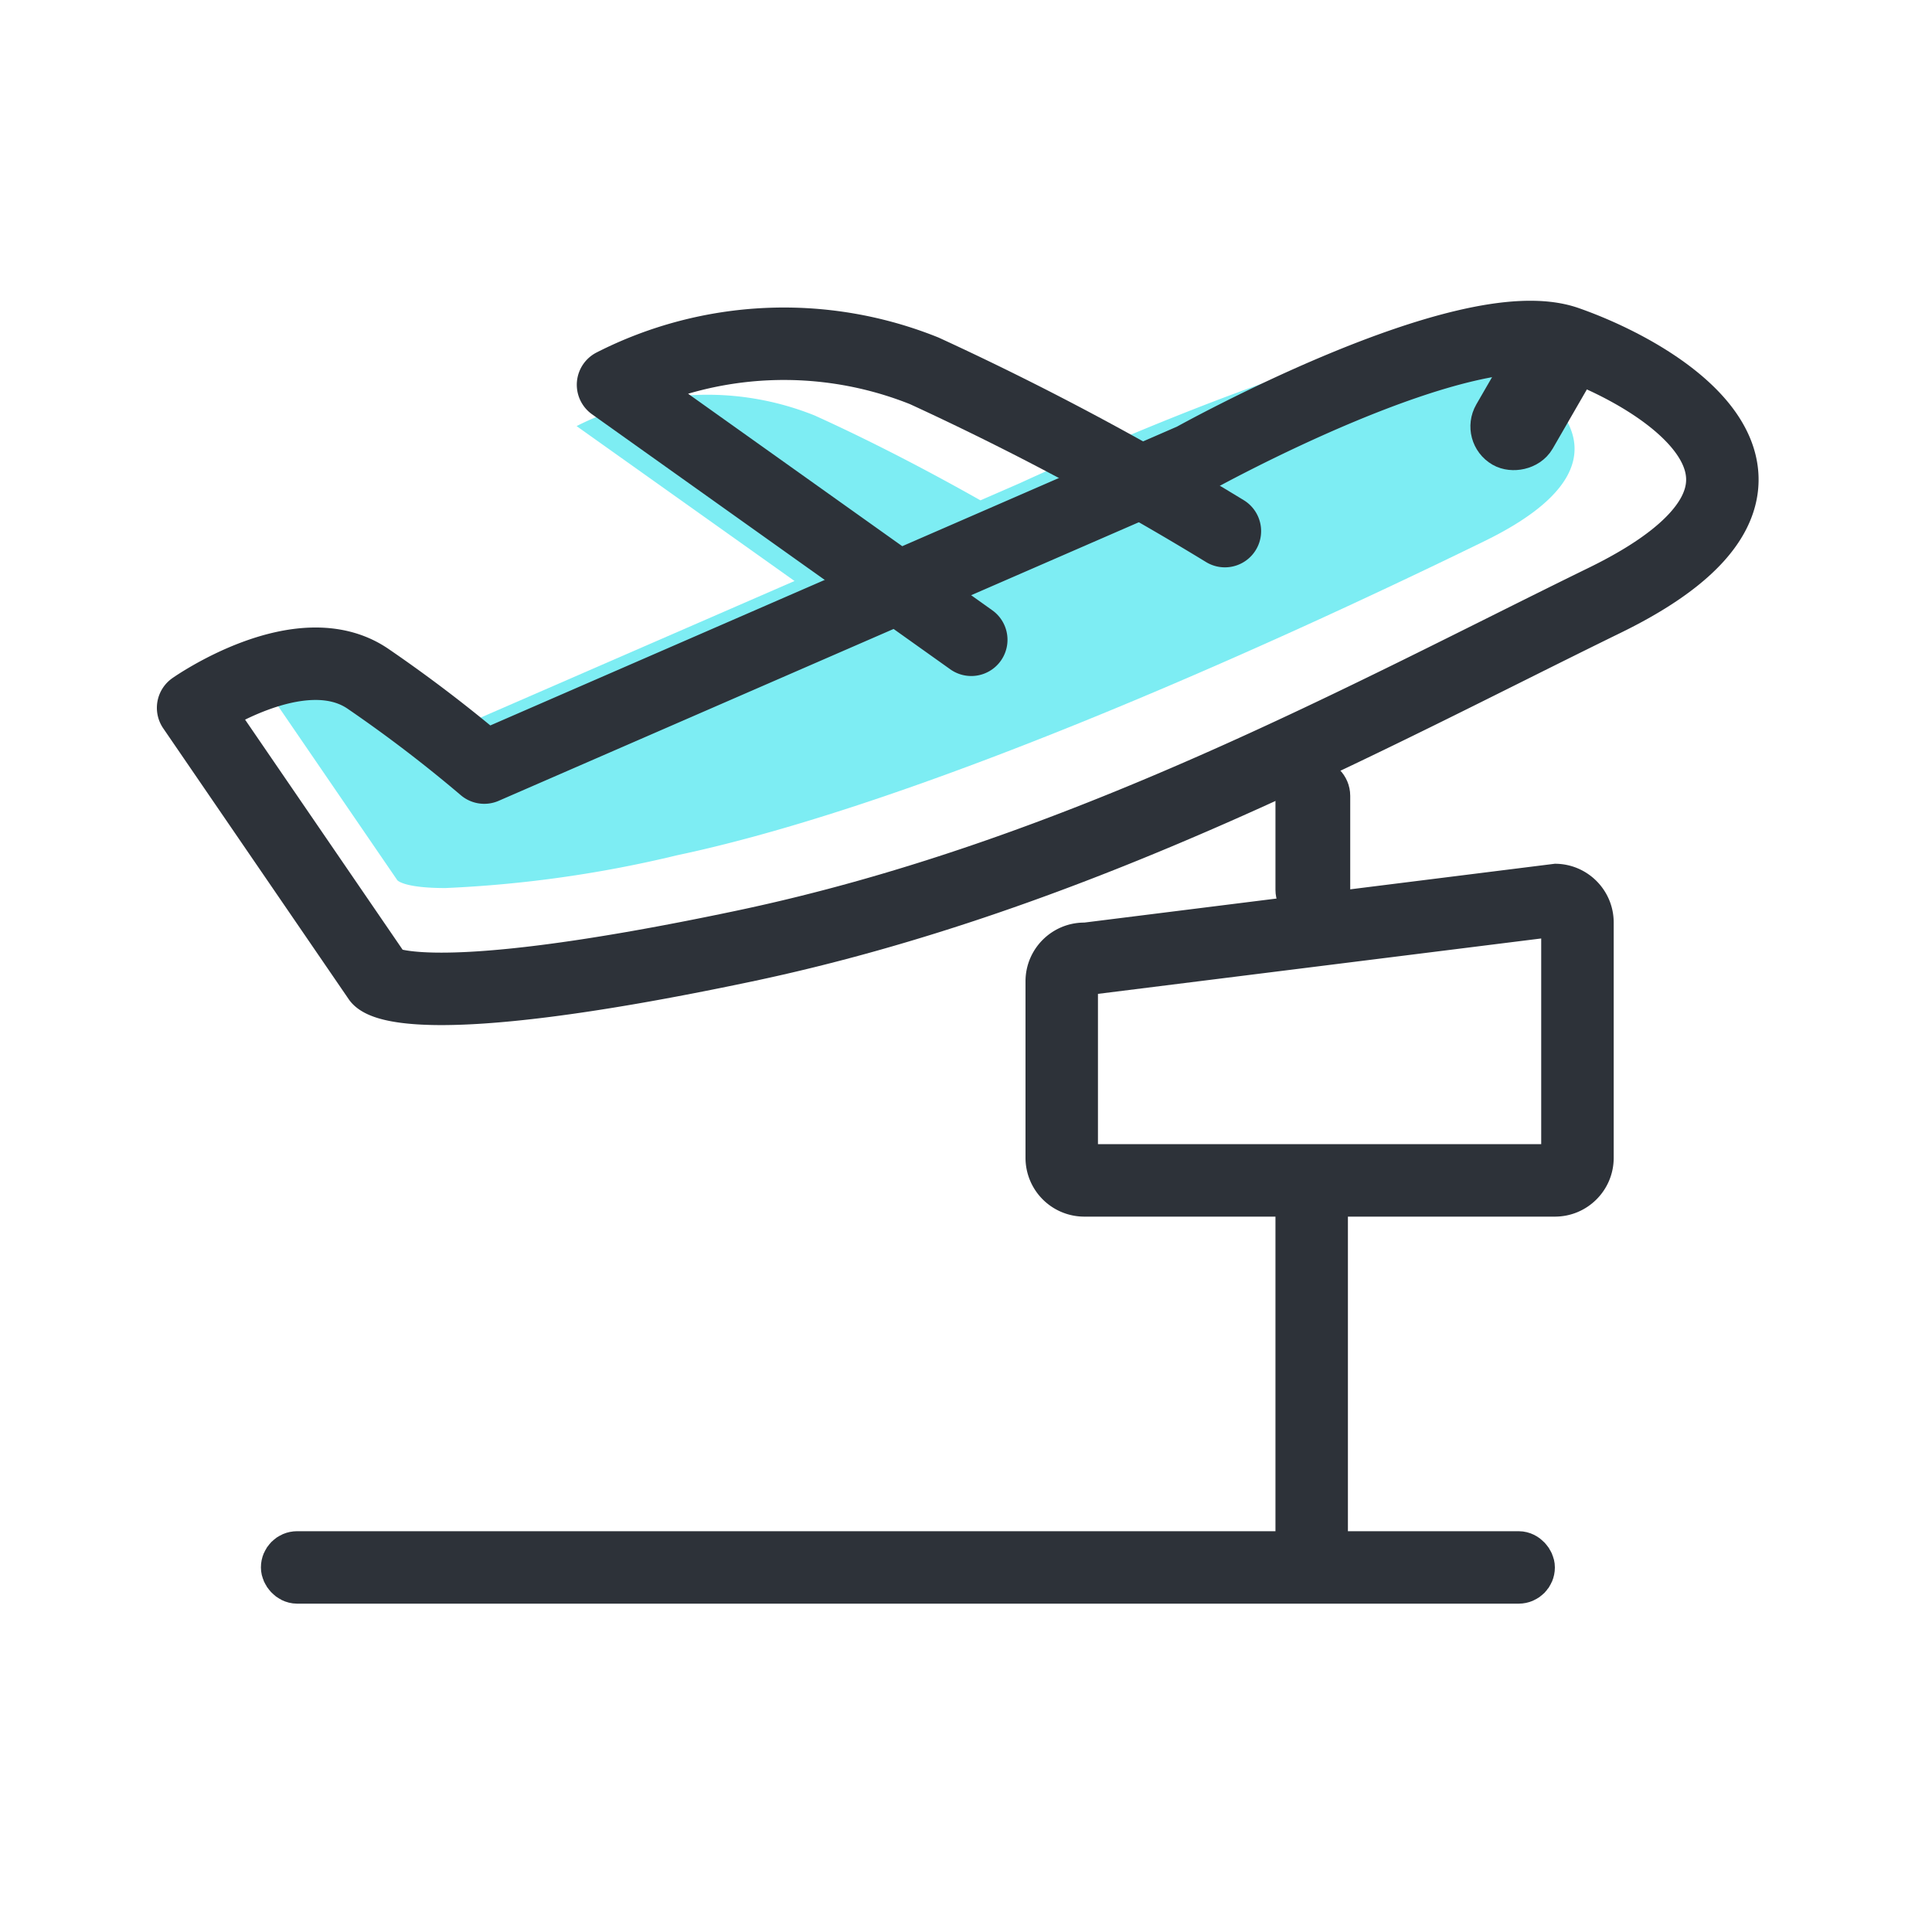 <svg xmlns="http://www.w3.org/2000/svg" width="40" height="40" viewBox="0 0 40 40">
    <defs>
        <style>
            .cls-1,.cls-2{fill:none}.cls-2{stroke:#2d3239}.cls-7{stroke:none}
        </style>
    </defs>
    <g id="ic_vip_menu_2" transform="translate(-160 -321)">
        <path id="사각형_7870" data-name="사각형 7870" class="cls-1" transform="translate(160 321)" d="M0 0h40v40H0z"/>
        <g id="ic_trip" transform="translate(-43.001 17.667)">
            <g id="그룹_5625" data-name="그룹 5625" transform="translate(207 309.333)">
                <g id="사각형_7745" data-name="사각형 7745" class="cls-2" transform="translate(1.403 25.702)">
                    <rect class="cls-7" width="26.79" height="1.5" rx=".75"/>
                    <rect class="cls-1" x=".5" y=".5" width="25.79" height=".5" rx=".25"/>
                </g>
                <g id="그룹_6085" data-name="그룹 6085" transform="translate(1.292 1.056)">
                    <path id="합치기_162" data-name="합치기 162" d="M2.936 11.169 0 6.881s1.7-1.195 2.771-.458a22.422 22.422 0 0 1 1.839 1.4l6.549-2.85-4.512-3.207a5.962 5.962 0 0 1 4.928-.22c1.3.588 2.545 1.255 3.433 1.757l.822-.358S23.252-.5 24.846.062s4.313 2.27.6 4.084-11.425 5.388-16.722 6.506a25 25 0 0 1-4.791.678c-.865.001-.997-.161-.997-.161z" style="fill:#7dedf3"/>
                </g>
                <g id="사각형_8542" data-name="사각형 8542" class="cls-2" transform="rotate(-90 24.452 2.044)">
                    <rect class="cls-7" width="8.341" height="1.5" rx=".75"/>
                    <rect class="cls-1" x=".5" y=".5" width="7.341" height=".5" rx=".25"/>
                </g>
                <g id="사각형_8544" data-name="사각형 8544" class="cls-2" transform="rotate(-90 17.802 -4.606)">
                    <rect class="cls-7" width="3.492" height="1.548" rx=".774"/>
                    <rect class="cls-1" x=".5" y=".5" width="2.492" height=".548" rx=".274"/>
                </g>
                <g id="패스_3545" data-name="패스 3545" style="fill:none">
                    <path class="cls-7" d="M1.218 1.218 10.959 0a1.218 1.218 0 0 1 1.218 1.218v4.871a1.218 1.218 0 0 1-1.218 1.218H1.218A1.218 1.218 0 0 1 0 6.089V2.435a1.218 1.218 0 0 1 1.218-1.217z" transform="translate(17.233 11.883)"/>
                    <path d="M10.677 1.547 1.5 2.694v3.112h9.177V1.547M10.96 0c.673 0 1.218.545 1.218 1.218v4.87c0 .673-.545 1.218-1.218 1.218H1.218A1.218 1.218 0 0 1 0 6.09V2.435c0-.672.545-1.217 1.218-1.217L10.959 0z" style="fill:#2d3239;stroke:none" transform="translate(17.233 11.883)"/>
                </g>
                <g id="그룹_12494" data-name="그룹 12494">
                    <path id="패스_2189" data-name="패스 2189" d="m4710 3890.526 14.673-6.385s5.655-3.151 7.74-2.42 5.641 2.969.784 5.342-10.891 5.7-17.816 7.159-7.569.675-7.569.675l-3.84-5.608s2.218-1.562 3.623-.6a29.141 29.141 0 0 1 2.405 1.837z" transform="translate(-4703.973 -3880.634)" style="stroke-linejoin:round;stroke-width:1.5px;stroke:#2d3239;fill:none"/>
                    <path id="패스_2190" data-name="패스 2190" d="m4721.439 3886.483-7.417-5.28a7.8 7.8 0 0 1 6.444-.288 60.217 60.217 0 0 1 6.224 3.318" transform="translate(-4705.329 -3879.237)" style="stroke-linecap:round;stroke-linejoin:round;stroke-width:1.5px;stroke:#2d3239;fill:none"/>
                    <g id="사각형_8538" data-name="사각형 8538" class="cls-2" transform="rotate(-60 15.795 -21.03)">
                        <rect class="cls-7" width="3.653" height="1.827" rx=".913"/>
                        <rect class="cls-1" x=".5" y=".5" width="2.653" height=".827" rx=".413"/>
                    </g>
                </g>
            </g>
        </g>
    </g>
</svg>
